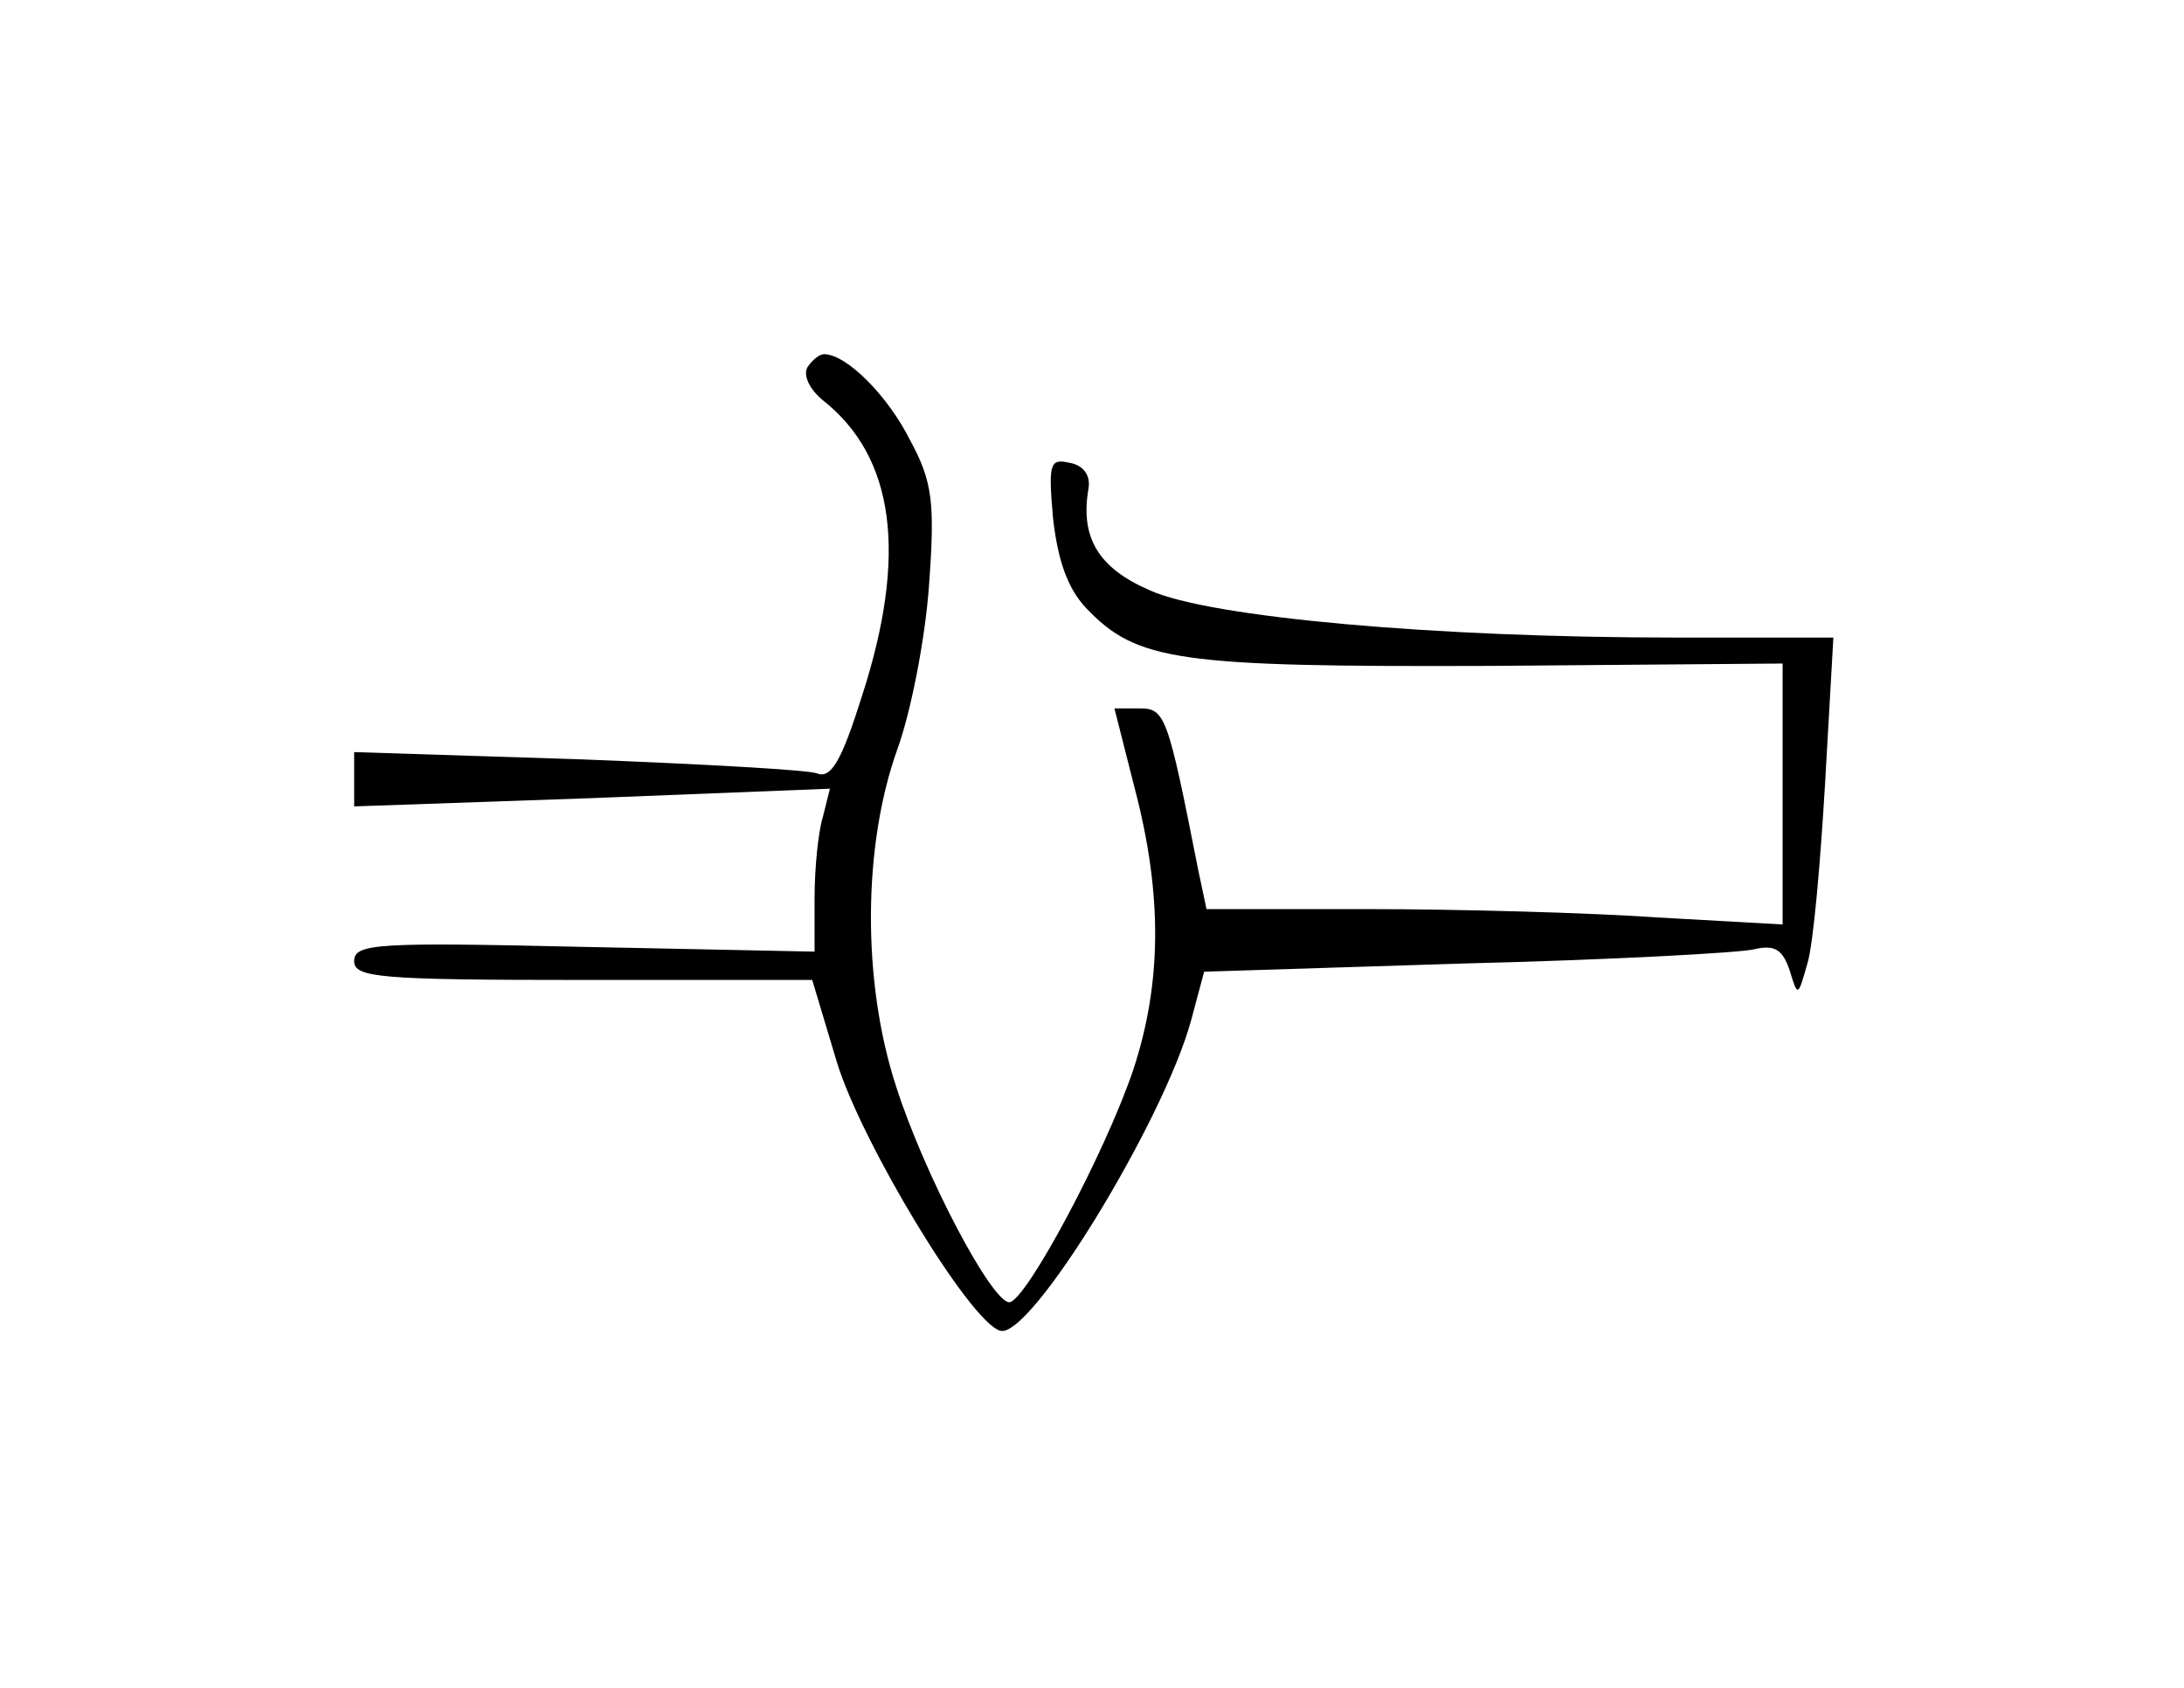 <?xml version="1.0" standalone="no"?>
<!DOCTYPE svg PUBLIC "-//W3C//DTD SVG 20010904//EN"
 "http://www.w3.org/TR/2001/REC-SVG-20010904/DTD/svg10.dtd">
<svg version="1.0" xmlns="http://www.w3.org/2000/svg"
 width="185pt" height="143pt" viewBox="0 0 185 143"
 preserveAspectRatio="xMidYMid meet">
<g transform="translate(0,143) scale(0.1,-0.1)"
fill="#000000" stroke="none">
<path d="M684 1119 c-4 -7 2 -19 13 -28 61 -48 72 -131 33 -251 -17 -54 -26
-70 -38 -65 -8 3 -100 8 -204 12 l-188 6 0 -23 0 -23 201 7 202 8 -6 -24 c-4
-13 -7 -44 -7 -69 l0 -45 -195 4 c-175 4 -195 3 -195 -12 0 -14 21 -16 194
-16 l194 0 21 -70 c21 -68 112 -219 138 -227 25 -9 139 178 162 263 l11 41
222 7 c122 3 232 9 244 12 17 4 24 0 30 -18 7 -23 7 -22 15 6 5 16 11 85 15
153 l7 123 -134 0 c-203 0 -394 17 -445 40 -44 19 -59 45 -52 86 2 11 -4 20
-16 22 -17 4 -18 -1 -14 -47 4 -35 12 -59 28 -76 43 -45 77 -50 343 -49 l247
2 0 -111 0 -110 -107 6 c-58 4 -168 7 -244 7 l-137 0 -7 33 c-26 132 -28 137
-50 137 l-21 0 17 -67 c24 -91 23 -166 -1 -239 -24 -71 -91 -196 -105 -197
-15 0 -72 108 -96 183 -29 89 -28 204 1 285 12 33 24 96 27 140 5 69 3 87 -16
122 -19 38 -54 73 -73 73 -4 0 -10 -5 -14 -11z"/>
</g>
</svg>
